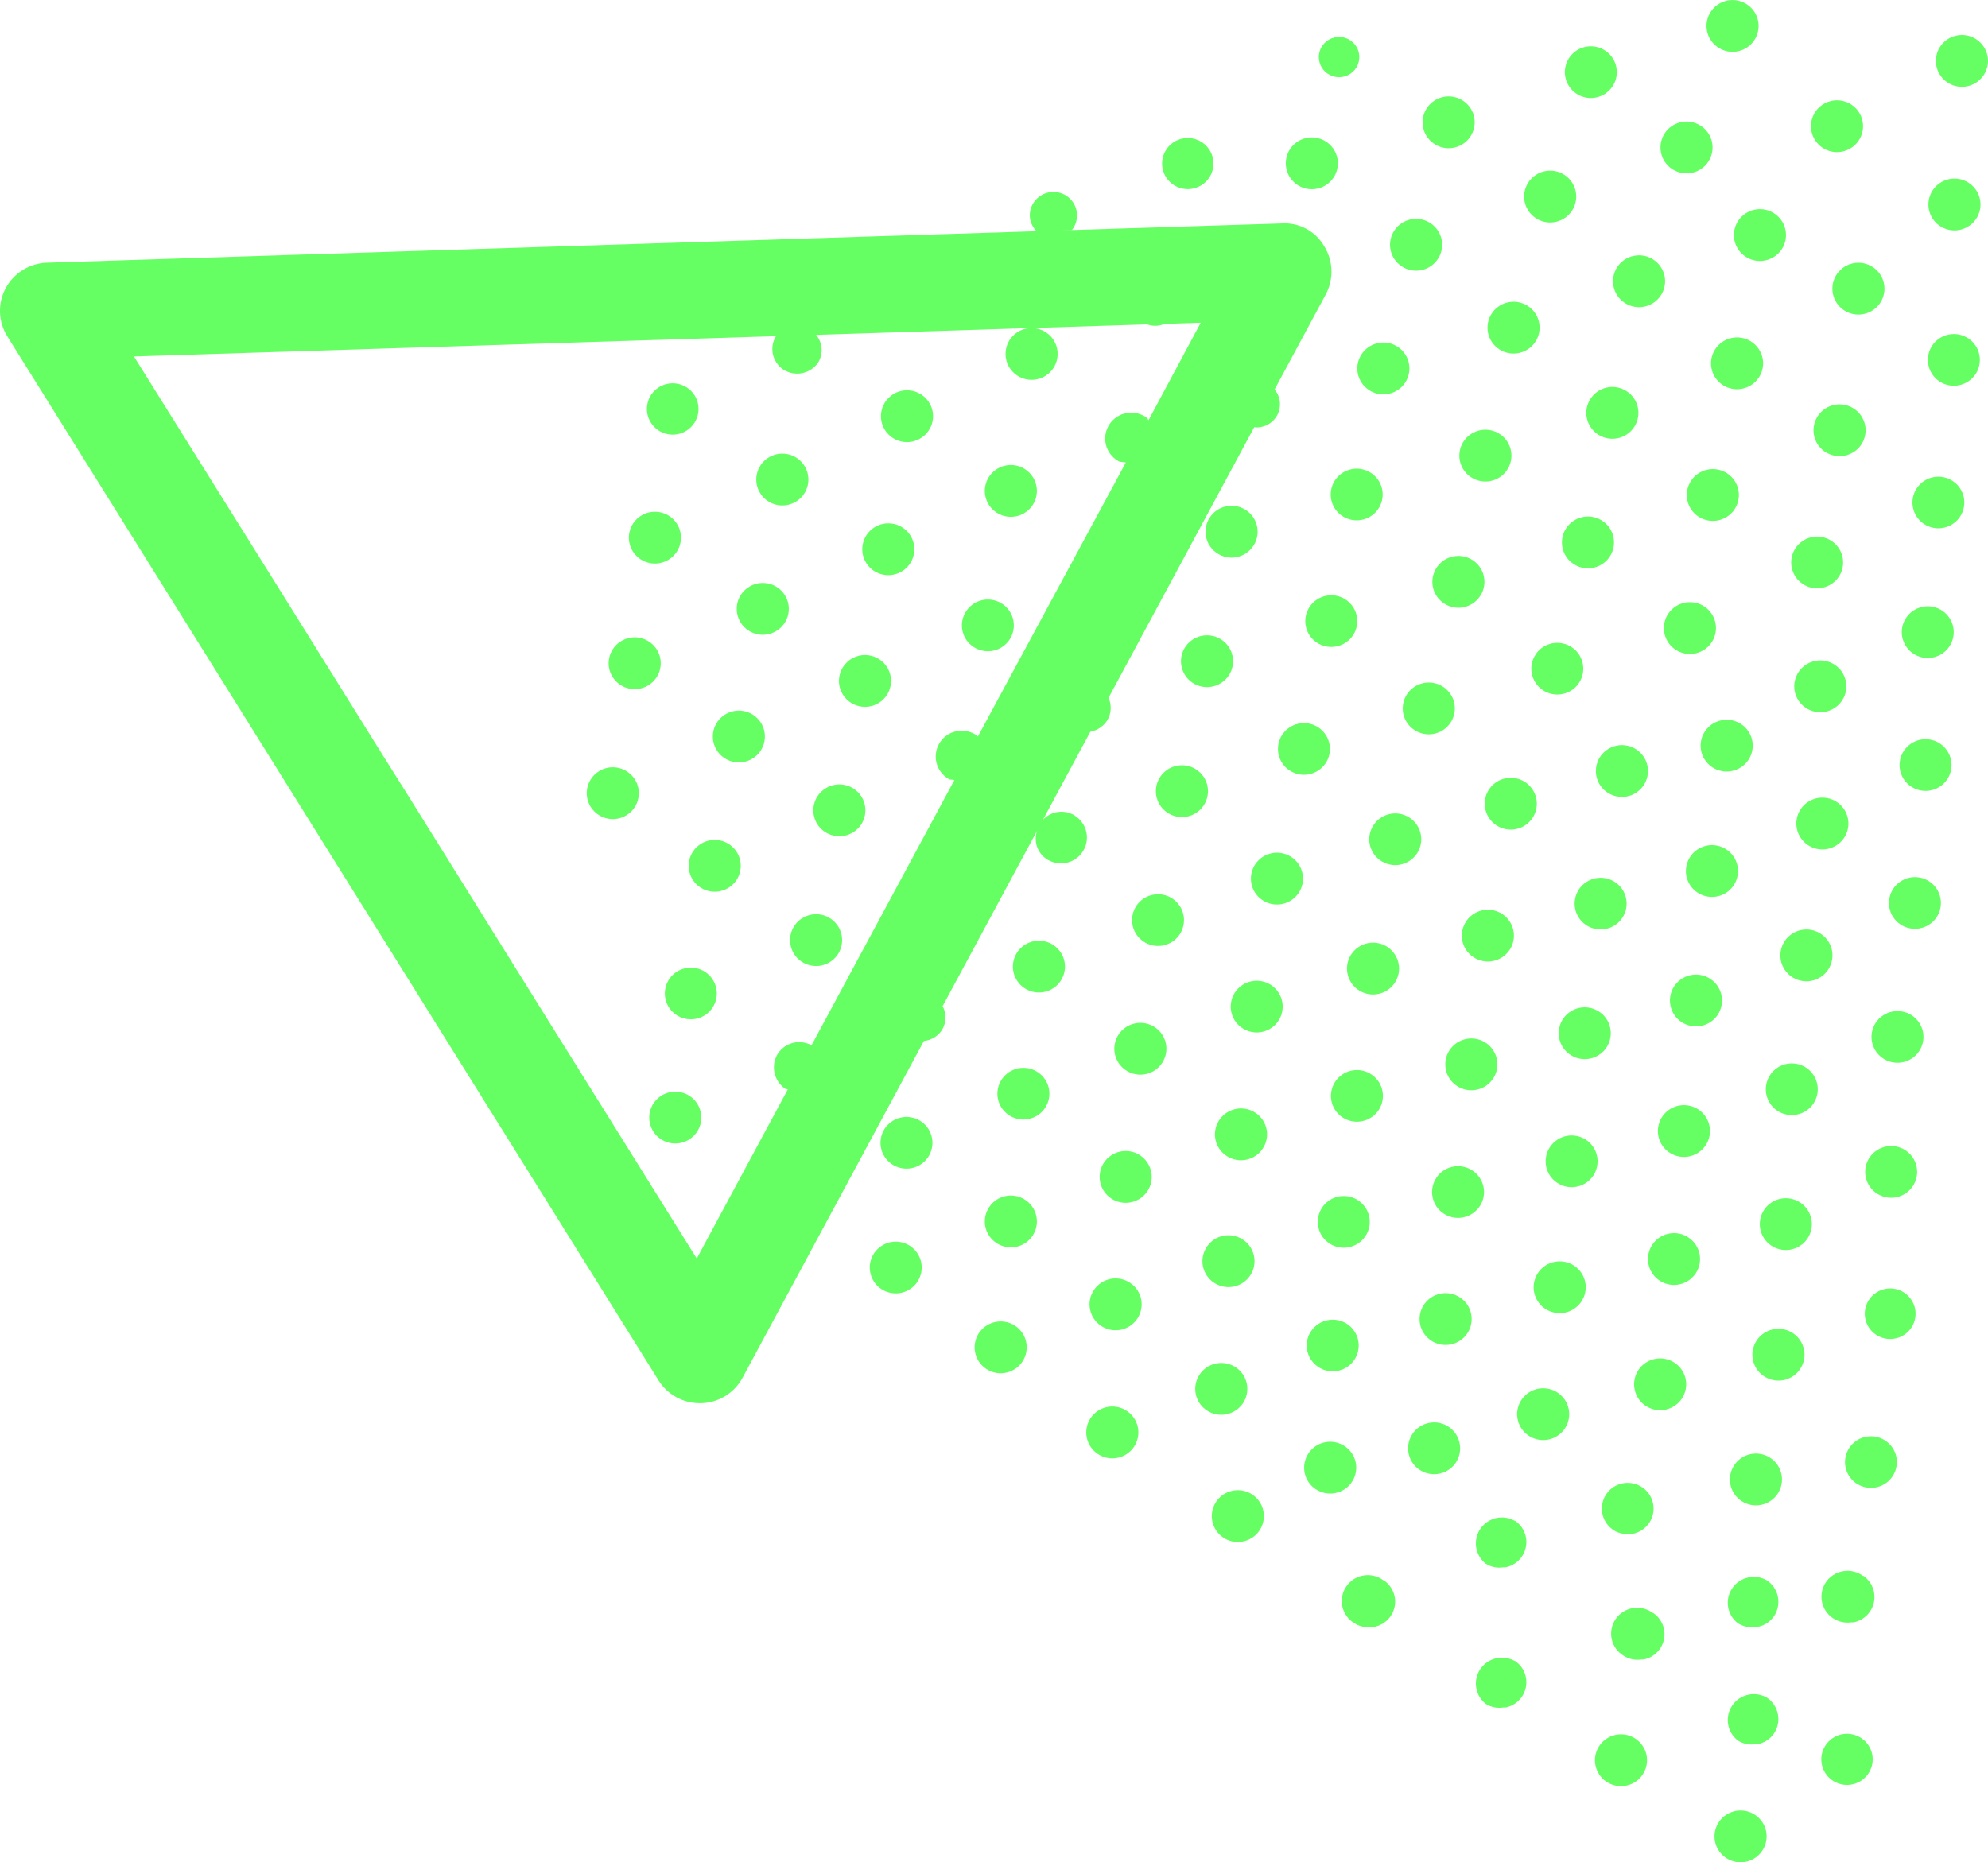 <svg width="111" height="104" viewBox="0 0 111 104" fill="none" xmlns="http://www.w3.org/2000/svg">
<g clip-path="url(#clip0_603_260)">
<path d="M38.521 61.214C38.283 61.053 38.002 60.967 37.715 60.965C37.427 60.963 37.145 61.046 36.905 61.203C36.665 61.361 36.477 61.586 36.365 61.849C36.253 62.113 36.222 62.404 36.277 62.685C36.331 62.966 36.468 63.225 36.671 63.429C36.873 63.632 37.131 63.772 37.413 63.829C37.695 63.887 37.988 63.86 38.254 63.752C38.521 63.643 38.749 63.459 38.91 63.222C39.126 62.904 39.206 62.514 39.133 62.138C39.06 61.761 38.84 61.429 38.521 61.214Z" fill="#66FF63"/>
<path d="M39.386 54.285C39.148 54.125 38.868 54.039 38.581 54.037C38.294 54.036 38.013 54.119 37.773 54.277C37.533 54.435 37.346 54.659 37.235 54.923C37.124 55.187 37.094 55.477 37.149 55.757C37.204 56.038 37.342 56.296 37.544 56.498C37.746 56.701 38.005 56.84 38.286 56.896C38.567 56.953 38.859 56.925 39.125 56.817C39.391 56.708 39.618 56.523 39.778 56.286C39.992 55.969 40.07 55.58 39.997 55.205C39.923 54.83 39.704 54.5 39.386 54.285Z" fill="#66FF63"/>
<path d="M35.033 43.099C34.794 42.938 34.514 42.851 34.226 42.849C33.938 42.847 33.656 42.93 33.416 43.088C33.176 43.245 32.988 43.47 32.876 43.734C32.764 43.998 32.734 44.289 32.788 44.57C32.843 44.851 32.98 45.11 33.182 45.313C33.384 45.517 33.643 45.656 33.925 45.714C34.206 45.771 34.499 45.744 34.766 45.636C35.032 45.528 35.26 45.344 35.421 45.106C35.637 44.789 35.717 44.399 35.645 44.023C35.572 43.646 35.352 43.314 35.033 43.099Z" fill="#66FF63"/>
<path d="M40.721 47.153C40.482 46.993 40.202 46.906 39.914 46.905C39.626 46.904 39.344 46.987 39.105 47.145C38.864 47.303 38.677 47.528 38.566 47.792C38.454 48.056 38.424 48.347 38.479 48.628C38.534 48.909 38.671 49.167 38.874 49.371C39.076 49.574 39.335 49.713 39.617 49.77C39.899 49.827 40.191 49.8 40.458 49.691C40.724 49.583 40.952 49.398 41.113 49.161C41.328 48.843 41.408 48.453 41.334 48.076C41.261 47.7 41.04 47.368 40.721 47.153Z" fill="#66FF63"/>
<path d="M46.383 51.304C46.145 51.143 45.864 51.056 45.577 51.054C45.289 51.053 45.007 51.136 44.767 51.293C44.526 51.451 44.338 51.675 44.227 51.939C44.115 52.203 44.084 52.494 44.139 52.775C44.193 53.056 44.33 53.315 44.532 53.519C44.735 53.722 44.993 53.862 45.275 53.919C45.557 53.977 45.85 53.95 46.116 53.841C46.383 53.733 46.611 53.549 46.772 53.312C46.987 52.994 47.066 52.604 46.994 52.228C46.921 51.852 46.701 51.52 46.383 51.304Z" fill="#66FF63"/>
<path d="M47.682 44.056C47.444 43.895 47.163 43.808 46.875 43.806C46.588 43.804 46.306 43.888 46.066 44.045C45.825 44.203 45.637 44.427 45.526 44.691C45.414 44.955 45.383 45.246 45.438 45.527C45.492 45.808 45.629 46.067 45.831 46.271C46.033 46.474 46.292 46.614 46.574 46.671C46.856 46.728 47.148 46.701 47.415 46.593C47.681 46.485 47.91 46.301 48.071 46.064C48.286 45.746 48.367 45.356 48.294 44.98C48.221 44.603 48.001 44.271 47.682 44.056Z" fill="#66FF63"/>
<path d="M42.072 39.934C41.833 39.773 41.553 39.686 41.265 39.684C40.977 39.682 40.695 39.766 40.455 39.923C40.215 40.081 40.027 40.305 39.915 40.569C39.803 40.833 39.773 41.124 39.827 41.405C39.882 41.686 40.019 41.945 40.221 42.149C40.423 42.352 40.681 42.492 40.963 42.549C41.245 42.606 41.538 42.579 41.804 42.471C42.071 42.363 42.299 42.179 42.46 41.942C42.675 41.624 42.755 41.234 42.682 40.858C42.609 40.482 42.39 40.15 42.072 39.934Z" fill="#66FF63"/>
<path d="M34.625 38.239C34.863 38.399 35.144 38.485 35.432 38.486C35.719 38.488 36.001 38.404 36.241 38.246C36.481 38.089 36.669 37.863 36.78 37.599C36.891 37.336 36.921 37.045 36.867 36.764C36.812 36.483 36.674 36.224 36.472 36.021C36.269 35.818 36.011 35.678 35.728 35.621C35.447 35.564 35.154 35.592 34.888 35.7C34.621 35.809 34.393 35.993 34.233 36.231C34.126 36.388 34.051 36.565 34.013 36.751C33.974 36.937 33.973 37.129 34.01 37.316C34.046 37.502 34.119 37.68 34.225 37.838C34.33 37.996 34.466 38.133 34.625 38.239Z" fill="#66FF63"/>
<path d="M43.406 32.805C43.168 32.644 42.887 32.557 42.599 32.556C42.312 32.554 42.03 32.637 41.79 32.794C41.549 32.952 41.361 33.177 41.25 33.44C41.138 33.704 41.107 33.995 41.162 34.276C41.216 34.557 41.353 34.816 41.555 35.02C41.758 35.223 42.016 35.363 42.298 35.42C42.58 35.478 42.873 35.451 43.139 35.342C43.406 35.234 43.634 35.05 43.795 34.813C44.011 34.495 44.091 34.105 44.018 33.729C43.945 33.352 43.725 33.02 43.406 32.805Z" fill="#66FF63"/>
<path d="M49.114 36.83C48.876 36.67 48.595 36.583 48.307 36.581C48.019 36.579 47.738 36.662 47.497 36.819C47.257 36.977 47.069 37.202 46.957 37.466C46.846 37.73 46.815 38.02 46.869 38.301C46.924 38.583 47.061 38.841 47.263 39.045C47.465 39.249 47.724 39.388 48.006 39.446C48.288 39.503 48.58 39.476 48.847 39.368C49.113 39.26 49.341 39.075 49.502 38.838C49.718 38.52 49.798 38.131 49.726 37.754C49.653 37.378 49.433 37.045 49.114 36.83Z" fill="#66FF63"/>
<path d="M60.017 45.548C59.739 45.373 59.408 45.301 59.082 45.344C58.756 45.387 58.455 45.542 58.232 45.783L60.879 40.865C61.066 40.83 61.244 40.758 61.403 40.654C61.562 40.55 61.699 40.416 61.805 40.259C61.927 40.069 61.998 39.851 62.014 39.626C62.03 39.401 61.989 39.176 61.896 38.97L70.03 23.858C70.287 23.887 70.546 23.838 70.775 23.718C71.004 23.599 71.192 23.413 71.314 23.187C71.436 22.96 71.487 22.702 71.461 22.446C71.435 22.19 71.332 21.948 71.167 21.751L74.024 16.443C74.247 16.025 74.356 15.557 74.341 15.084C74.326 14.611 74.186 14.151 73.936 13.748C73.698 13.335 73.348 12.997 72.926 12.772C72.504 12.548 72.027 12.446 71.549 12.479L59.807 12.849L57.886 12.911L2.621 14.67C2.145 14.685 1.683 14.824 1.279 15.073C0.875 15.322 0.544 15.673 0.319 16.09C0.095 16.507 -0.015 16.975 0.001 17.448C0.016 17.921 0.157 18.381 0.408 18.782L18.438 47.694L19.335 49.132L36.772 77.09C37.015 77.479 37.354 77.8 37.756 78.023C38.159 78.246 38.611 78.362 39.072 78.363H39.16C39.634 78.348 40.097 78.209 40.501 77.96C40.904 77.711 41.235 77.361 41.459 76.945L51.585 58.136C51.785 58.114 51.978 58.049 52.151 57.947C52.324 57.844 52.472 57.705 52.586 57.54C52.712 57.339 52.783 57.108 52.791 56.871C52.799 56.634 52.744 56.399 52.632 56.19L57.905 46.395C57.809 46.672 57.804 46.971 57.892 47.25C57.979 47.529 58.154 47.773 58.391 47.946C58.549 48.059 58.728 48.139 58.917 48.181C59.107 48.224 59.303 48.229 59.494 48.194C59.686 48.16 59.868 48.088 60.031 47.983C60.194 47.877 60.334 47.74 60.442 47.579C60.55 47.419 60.626 47.239 60.663 47.049C60.7 46.859 60.698 46.664 60.658 46.474C60.618 46.285 60.54 46.106 60.428 45.947C60.317 45.789 60.175 45.654 60.011 45.551L60.017 45.548ZM54.582 41.1C54.424 40.981 54.243 40.895 54.051 40.847C53.858 40.799 53.658 40.791 53.463 40.824C53.267 40.856 53.08 40.927 52.913 41.034C52.746 41.141 52.603 41.28 52.493 41.444C52.382 41.608 52.306 41.792 52.27 41.986C52.234 42.18 52.238 42.38 52.282 42.572C52.325 42.764 52.409 42.946 52.526 43.105C52.643 43.264 52.791 43.398 52.962 43.498C53.062 43.566 53.182 43.524 53.286 43.566L45.311 58.375C45.004 58.206 44.646 58.156 44.305 58.234C43.964 58.312 43.663 58.512 43.461 58.797C43.245 59.115 43.165 59.505 43.238 59.882C43.311 60.259 43.531 60.592 43.85 60.808C43.892 60.834 43.944 60.808 43.989 60.834L38.904 70.283L32.027 59.258L30.608 56.986L22.834 44.501L21.415 42.245L16.397 34.188L15.05 32.028L7.479 19.907L43.325 18.773C43.142 19.074 43.08 19.433 43.154 19.777C43.227 20.122 43.43 20.425 43.72 20.626C44.031 20.833 44.411 20.91 44.778 20.84C45.146 20.769 45.47 20.557 45.68 20.249C45.826 20.012 45.894 19.735 45.873 19.457C45.853 19.18 45.746 18.916 45.567 18.702L57.601 18.318C57.252 18.318 56.915 18.442 56.651 18.668C56.387 18.894 56.213 19.207 56.161 19.55C56.109 19.893 56.183 20.243 56.368 20.537C56.554 20.83 56.84 21.047 57.173 21.149C57.506 21.251 57.865 21.23 58.184 21.09C58.503 20.951 58.761 20.703 58.911 20.39C59.062 20.077 59.094 19.721 59.003 19.386C58.911 19.052 58.702 18.761 58.414 18.567C58.173 18.405 57.89 18.319 57.601 18.318L64.053 18.115C64.369 18.23 64.717 18.219 65.025 18.086L67.043 18.022L64.128 23.465C64.086 23.43 64.089 23.372 64.043 23.34C63.886 23.22 63.705 23.134 63.513 23.086C63.32 23.038 63.12 23.03 62.925 23.063C62.729 23.095 62.542 23.166 62.375 23.273C62.208 23.38 62.065 23.519 61.955 23.683C61.844 23.847 61.768 24.032 61.732 24.225C61.696 24.419 61.7 24.619 61.743 24.811C61.787 25.003 61.87 25.185 61.987 25.344C62.105 25.503 62.253 25.637 62.424 25.737C62.557 25.828 62.712 25.786 62.861 25.828L54.595 41.139C54.595 41.139 54.588 41.107 54.582 41.1Z" fill="#66FF63"/>
<path d="M58.825 52.783C58.587 52.622 58.306 52.536 58.019 52.534C57.731 52.532 57.449 52.615 57.209 52.772C56.968 52.93 56.78 53.155 56.669 53.419C56.557 53.682 56.526 53.973 56.581 54.254C56.635 54.536 56.772 54.794 56.974 54.998C57.177 55.202 57.435 55.341 57.717 55.398C57.999 55.456 58.292 55.429 58.558 55.321C58.825 55.212 59.053 55.028 59.214 54.791C59.43 54.473 59.51 54.084 59.437 53.707C59.364 53.331 59.144 52.998 58.825 52.783Z" fill="#66FF63"/>
<path d="M51.423 62.622C51.185 62.463 50.905 62.378 50.618 62.377C50.332 62.376 50.051 62.459 49.812 62.617C49.573 62.775 49.386 62.999 49.275 63.263C49.164 63.526 49.135 63.816 49.189 64.096C49.244 64.376 49.381 64.634 49.583 64.837C49.784 65.039 50.042 65.178 50.323 65.235C50.604 65.292 50.896 65.265 51.161 65.158C51.427 65.05 51.655 64.866 51.815 64.63C52.031 64.312 52.111 63.922 52.037 63.546C51.964 63.169 51.743 62.837 51.423 62.622Z" fill="#66FF63"/>
<path d="M50.824 69.587C50.586 69.428 50.306 69.342 50.019 69.341C49.732 69.34 49.452 69.424 49.213 69.582C48.974 69.739 48.787 69.964 48.676 70.227C48.565 70.49 48.535 70.78 48.59 71.06C48.645 71.341 48.781 71.598 48.983 71.801C49.185 72.004 49.443 72.142 49.724 72.2C50.005 72.257 50.296 72.23 50.562 72.122C50.828 72.014 51.055 71.831 51.216 71.595C51.431 71.277 51.511 70.886 51.438 70.51C51.364 70.134 51.144 69.802 50.824 69.587Z" fill="#66FF63"/>
<path d="M57.257 67.015C57.019 66.854 56.739 66.768 56.451 66.766C56.163 66.764 55.881 66.847 55.641 67.004C55.401 67.162 55.213 67.387 55.101 67.65C54.989 67.914 54.958 68.205 55.013 68.486C55.067 68.767 55.204 69.026 55.407 69.23C55.609 69.433 55.867 69.573 56.149 69.63C56.431 69.688 56.724 69.661 56.99 69.553C57.257 69.444 57.485 69.26 57.646 69.023C57.862 68.705 57.942 68.315 57.869 67.939C57.796 67.562 57.576 67.23 57.257 67.015Z" fill="#66FF63"/>
<path d="M63.668 64.527C63.43 64.367 63.149 64.28 62.861 64.279C62.574 64.277 62.292 64.36 62.052 64.518C61.812 64.675 61.624 64.9 61.513 65.164C61.401 65.427 61.37 65.718 61.425 65.999C61.479 66.28 61.616 66.538 61.818 66.742C62.02 66.946 62.278 67.085 62.56 67.143C62.841 67.201 63.134 67.174 63.4 67.066C63.667 66.959 63.895 66.775 64.057 66.538C64.164 66.381 64.239 66.204 64.278 66.017C64.316 65.831 64.317 65.639 64.281 65.452C64.245 65.266 64.172 65.088 64.067 64.929C63.962 64.77 63.826 64.634 63.668 64.527Z" fill="#66FF63"/>
<path d="M70.108 62.152C69.869 61.991 69.589 61.904 69.301 61.902C69.013 61.901 68.731 61.984 68.491 62.141C68.251 62.299 68.063 62.523 67.951 62.787C67.839 63.051 67.808 63.342 67.863 63.623C67.917 63.904 68.054 64.163 68.257 64.367C68.459 64.57 68.717 64.71 68.999 64.767C69.281 64.825 69.574 64.797 69.84 64.689C70.107 64.581 70.335 64.397 70.496 64.16C70.603 64.002 70.678 63.826 70.717 63.64C70.755 63.454 70.757 63.262 70.721 63.075C70.684 62.889 70.612 62.711 70.507 62.553C70.401 62.394 70.266 62.258 70.108 62.152Z" fill="#66FF63"/>
<path d="M76.233 69.042C76.393 68.805 76.479 68.527 76.48 68.241C76.481 67.956 76.397 67.677 76.238 67.439C76.08 67.201 75.854 67.015 75.589 66.905C75.325 66.795 75.034 66.765 74.752 66.819C74.47 66.874 74.211 67.01 74.007 67.211C73.804 67.412 73.664 67.668 73.607 67.947C73.549 68.227 73.576 68.517 73.685 68.781C73.793 69.046 73.977 69.272 74.215 69.432C74.534 69.647 74.927 69.726 75.305 69.653C75.683 69.58 76.017 69.36 76.233 69.042Z" fill="#66FF63"/>
<path d="M67.778 71.63C68.017 71.79 68.298 71.877 68.585 71.878C68.873 71.879 69.155 71.796 69.395 71.638C69.635 71.48 69.822 71.255 69.934 70.991C70.045 70.727 70.075 70.436 70.02 70.155C69.965 69.874 69.828 69.616 69.626 69.412C69.423 69.209 69.164 69.07 68.882 69.013C68.6 68.956 68.308 68.983 68.041 69.092C67.775 69.2 67.547 69.385 67.386 69.622C67.279 69.78 67.204 69.957 67.166 70.143C67.128 70.329 67.127 70.521 67.163 70.707C67.2 70.894 67.273 71.071 67.379 71.23C67.484 71.388 67.62 71.524 67.778 71.63Z" fill="#66FF63"/>
<path d="M63.104 71.643C62.866 71.483 62.585 71.397 62.297 71.395C62.009 71.394 61.728 71.477 61.488 71.635C61.248 71.793 61.06 72.018 60.949 72.282C60.837 72.546 60.807 72.837 60.862 73.118C60.917 73.399 61.054 73.657 61.257 73.861C61.46 74.064 61.718 74.203 62 74.26C62.282 74.317 62.575 74.29 62.841 74.181C63.107 74.073 63.335 73.888 63.496 73.651C63.603 73.493 63.678 73.317 63.716 73.13C63.755 72.944 63.755 72.752 63.719 72.566C63.683 72.379 63.61 72.202 63.504 72.043C63.399 71.885 63.263 71.749 63.104 71.643Z" fill="#66FF63"/>
<path d="M56.687 74.044C56.449 73.884 56.168 73.797 55.88 73.796C55.592 73.795 55.311 73.878 55.071 74.036C54.831 74.194 54.643 74.419 54.532 74.683C54.421 74.947 54.39 75.238 54.445 75.519C54.5 75.8 54.638 76.058 54.84 76.262C55.043 76.465 55.301 76.604 55.583 76.661C55.865 76.718 56.158 76.691 56.424 76.582C56.69 76.474 56.918 76.289 57.079 76.052C57.294 75.734 57.374 75.344 57.301 74.967C57.227 74.591 57.007 74.259 56.687 74.044Z" fill="#66FF63"/>
<path d="M62.923 78.798C62.685 78.637 62.404 78.55 62.116 78.548C61.828 78.546 61.547 78.629 61.306 78.787C61.066 78.944 60.878 79.169 60.766 79.433C60.654 79.697 60.624 79.988 60.678 80.269C60.733 80.55 60.87 80.809 61.072 81.013C61.274 81.216 61.533 81.355 61.815 81.413C62.096 81.47 62.389 81.443 62.656 81.335C62.922 81.227 63.15 81.043 63.312 80.805C63.419 80.648 63.494 80.472 63.532 80.286C63.571 80.1 63.572 79.908 63.536 79.721C63.5 79.535 63.427 79.357 63.322 79.199C63.217 79.04 63.081 78.904 62.923 78.798Z" fill="#66FF63"/>
<path d="M69.395 78.376C69.556 78.138 69.644 77.859 69.645 77.573C69.647 77.287 69.564 77.006 69.406 76.767C69.247 76.528 69.021 76.341 68.756 76.23C68.491 76.119 68.199 76.088 67.916 76.142C67.633 76.197 67.373 76.333 67.169 76.534C66.964 76.735 66.824 76.993 66.766 77.273C66.709 77.553 66.736 77.845 66.844 78.11C66.953 78.375 67.138 78.602 67.377 78.762C67.696 78.976 68.088 79.055 68.466 78.983C68.844 78.91 69.178 78.692 69.395 78.376Z" fill="#66FF63"/>
<path d="M69.929 83.468C69.691 83.307 69.41 83.221 69.122 83.22C68.835 83.218 68.553 83.302 68.313 83.46C68.073 83.618 67.885 83.843 67.774 84.107C67.663 84.371 67.633 84.662 67.687 84.942C67.742 85.224 67.88 85.482 68.082 85.685C68.285 85.889 68.543 86.028 68.825 86.085C69.107 86.142 69.4 86.114 69.666 86.006C69.933 85.897 70.16 85.713 70.321 85.475C70.536 85.157 70.615 84.767 70.542 84.391C70.468 84.015 70.248 83.683 69.929 83.468Z" fill="#66FF63"/>
<path d="M75.475 82.775C75.636 82.538 75.724 82.258 75.726 81.972C75.728 81.686 75.644 81.405 75.486 81.166C75.327 80.927 75.101 80.74 74.836 80.629C74.571 80.518 74.279 80.487 73.996 80.541C73.713 80.596 73.454 80.732 73.249 80.933C73.044 81.134 72.904 81.392 72.846 81.672C72.789 81.953 72.816 82.244 72.924 82.509C73.033 82.774 73.218 83.001 73.457 83.161C73.776 83.376 74.168 83.456 74.546 83.383C74.925 83.311 75.259 83.092 75.475 82.775Z" fill="#66FF63"/>
<path d="M91.325 97.103C91.087 96.942 90.806 96.856 90.518 96.854C90.23 96.852 89.948 96.935 89.708 97.092C89.468 97.25 89.28 97.475 89.168 97.739C89.056 98.002 89.026 98.293 89.08 98.575C89.135 98.856 89.272 99.114 89.474 99.318C89.676 99.522 89.935 99.661 90.217 99.718C90.499 99.776 90.791 99.749 91.058 99.641C91.324 99.533 91.552 99.348 91.713 99.111C91.929 98.793 92.009 98.403 91.937 98.027C91.864 97.651 91.644 97.318 91.325 97.103Z" fill="#66FF63"/>
<path d="M98.001 101.357C97.763 101.197 97.482 101.11 97.194 101.108C96.906 101.106 96.624 101.189 96.384 101.347C96.144 101.504 95.956 101.729 95.844 101.993C95.732 102.257 95.702 102.547 95.756 102.829C95.811 103.11 95.948 103.368 96.15 103.572C96.352 103.776 96.611 103.915 96.893 103.973C97.174 104.03 97.467 104.003 97.734 103.895C98 103.787 98.228 103.602 98.389 103.365C98.497 103.208 98.572 103.031 98.61 102.845C98.649 102.659 98.65 102.467 98.614 102.281C98.578 102.094 98.505 101.917 98.4 101.758C98.295 101.6 98.159 101.464 98.001 101.357Z" fill="#66FF63"/>
<path d="M103.935 97.071C103.7 96.912 103.423 96.826 103.139 96.824C102.855 96.821 102.577 96.903 102.34 97.058C102.102 97.214 101.917 97.435 101.806 97.696C101.695 97.956 101.665 98.243 101.719 98.521C101.772 98.798 101.907 99.054 102.107 99.255C102.307 99.456 102.562 99.593 102.84 99.65C103.119 99.707 103.407 99.68 103.67 99.573C103.933 99.466 104.159 99.284 104.317 99.05C104.53 98.737 104.609 98.353 104.537 97.982C104.465 97.611 104.249 97.284 103.935 97.071Z" fill="#66FF63"/>
<path d="M98.859 81.424C98.621 81.264 98.34 81.177 98.052 81.175C97.765 81.173 97.483 81.256 97.243 81.413C97.002 81.571 96.814 81.796 96.703 82.06C96.591 82.323 96.56 82.614 96.615 82.895C96.669 83.177 96.806 83.435 97.008 83.639C97.211 83.843 97.469 83.982 97.751 84.04C98.033 84.097 98.326 84.07 98.592 83.962C98.859 83.854 99.087 83.669 99.248 83.432C99.464 83.114 99.544 82.725 99.471 82.348C99.398 81.972 99.178 81.639 98.859 81.424Z" fill="#66FF63"/>
<path d="M105.276 80.457C105.039 80.298 104.759 80.211 104.473 80.21C104.186 80.208 103.906 80.291 103.667 80.448C103.428 80.605 103.241 80.829 103.13 81.092C103.019 81.355 102.988 81.644 103.043 81.924C103.097 82.204 103.234 82.461 103.435 82.664C103.637 82.866 103.894 83.005 104.175 83.062C104.456 83.119 104.747 83.091 105.013 82.984C105.278 82.876 105.505 82.692 105.665 82.456C105.879 82.139 105.959 81.751 105.886 81.376C105.813 81.002 105.594 80.671 105.276 80.457Z" fill="#66FF63"/>
<path d="M106.336 72.197C106.103 72.041 105.829 71.956 105.549 71.954C105.268 71.952 104.993 72.033 104.759 72.187C104.524 72.341 104.341 72.56 104.232 72.817C104.123 73.075 104.093 73.358 104.146 73.632C104.199 73.907 104.333 74.159 104.53 74.358C104.727 74.556 104.979 74.692 105.254 74.749C105.529 74.805 105.815 74.778 106.075 74.673C106.335 74.568 106.557 74.388 106.714 74.157C106.924 73.847 107.002 73.466 106.931 73.099C106.86 72.732 106.646 72.408 106.336 72.197Z" fill="#66FF63"/>
<path d="M100.116 74.457C99.878 74.296 99.597 74.209 99.309 74.207C99.022 74.205 98.74 74.288 98.499 74.446C98.259 74.603 98.071 74.828 97.959 75.092C97.848 75.356 97.817 75.647 97.871 75.928C97.926 76.209 98.063 76.468 98.265 76.671C98.468 76.875 98.726 77.014 99.008 77.072C99.29 77.129 99.582 77.102 99.849 76.994C100.115 76.886 100.344 76.702 100.505 76.464C100.612 76.307 100.687 76.13 100.726 75.945C100.764 75.758 100.765 75.567 100.729 75.38C100.693 75.194 100.62 75.016 100.515 74.858C100.41 74.699 100.274 74.563 100.116 74.457Z" fill="#66FF63"/>
<path d="M90.091 85.456C90.38 85.635 90.725 85.705 91.062 85.653H91.189C91.514 85.582 91.806 85.402 92.013 85.143C92.221 84.884 92.332 84.561 92.328 84.23C92.323 83.898 92.204 83.578 91.99 83.324C91.776 83.07 91.48 82.897 91.153 82.836C90.826 82.774 90.487 82.826 90.194 82.984C89.901 83.143 89.672 83.397 89.546 83.704C89.42 84.01 89.404 84.351 89.502 84.668C89.599 84.985 89.804 85.259 90.081 85.443L90.091 85.456Z" fill="#66FF63"/>
<path d="M93.511 76.11C93.273 75.949 92.992 75.862 92.704 75.86C92.417 75.859 92.135 75.942 91.895 76.099C91.654 76.257 91.466 76.481 91.355 76.745C91.243 77.009 91.212 77.3 91.267 77.581C91.321 77.862 91.458 78.121 91.66 78.325C91.863 78.528 92.121 78.668 92.403 78.725C92.685 78.782 92.978 78.755 93.244 78.647C93.51 78.539 93.739 78.355 93.9 78.118C94.116 77.8 94.196 77.41 94.123 77.034C94.05 76.657 93.83 76.325 93.511 76.11Z" fill="#66FF63"/>
<path d="M87.901 70.689C87.663 70.528 87.382 70.442 87.094 70.44C86.806 70.438 86.525 70.521 86.284 70.678C86.044 70.836 85.856 71.061 85.744 71.325C85.632 71.588 85.602 71.879 85.656 72.16C85.711 72.442 85.848 72.7 86.05 72.904C86.252 73.108 86.511 73.247 86.793 73.304C87.075 73.362 87.367 73.335 87.634 73.227C87.9 73.118 88.128 72.934 88.29 72.697C88.397 72.54 88.472 72.363 88.51 72.177C88.549 71.991 88.55 71.799 88.514 71.613C88.478 71.426 88.405 71.249 88.3 71.09C88.195 70.932 88.059 70.795 87.901 70.689Z" fill="#66FF63"/>
<path d="M86.981 77.779C86.743 77.618 86.462 77.531 86.174 77.529C85.886 77.527 85.604 77.61 85.363 77.767C85.123 77.925 84.935 78.15 84.823 78.413C84.711 78.677 84.68 78.969 84.735 79.25C84.789 79.531 84.927 79.79 85.129 79.994C85.332 80.197 85.591 80.337 85.873 80.394C86.155 80.451 86.448 80.424 86.714 80.315C86.981 80.206 87.209 80.022 87.37 79.784C87.584 79.466 87.664 79.077 87.591 78.702C87.518 78.326 87.299 77.994 86.981 77.779Z" fill="#66FF63"/>
<path d="M80.891 79.684C80.653 79.523 80.372 79.436 80.084 79.434C79.797 79.433 79.515 79.516 79.275 79.673C79.034 79.831 78.846 80.055 78.734 80.319C78.623 80.583 78.592 80.874 78.647 81.155C78.701 81.436 78.838 81.695 79.04 81.899C79.243 82.102 79.501 82.242 79.783 82.299C80.065 82.356 80.358 82.329 80.624 82.221C80.89 82.113 81.119 81.929 81.28 81.692C81.495 81.374 81.574 80.984 81.501 80.608C81.429 80.232 81.209 79.9 80.891 79.684Z" fill="#66FF63"/>
<path d="M73.207 74.334C73.047 74.571 72.962 74.85 72.961 75.135C72.96 75.42 73.044 75.7 73.202 75.937C73.361 76.175 73.586 76.361 73.851 76.471C74.115 76.582 74.407 76.611 74.688 76.557C74.97 76.502 75.229 76.366 75.433 76.166C75.637 75.965 75.776 75.708 75.834 75.429C75.891 75.149 75.864 74.859 75.756 74.595C75.647 74.331 75.463 74.104 75.225 73.944C74.906 73.73 74.514 73.65 74.135 73.724C73.757 73.797 73.423 74.016 73.207 74.334Z" fill="#66FF63"/>
<path d="M81.532 72.465C81.294 72.304 81.013 72.217 80.726 72.215C80.438 72.213 80.156 72.297 79.916 72.454C79.675 72.612 79.488 72.837 79.376 73.1C79.264 73.364 79.233 73.655 79.288 73.936C79.342 74.217 79.479 74.476 79.682 74.68C79.884 74.883 80.142 75.023 80.424 75.08C80.706 75.138 80.999 75.11 81.265 75.002C81.532 74.894 81.76 74.71 81.921 74.473C82.137 74.155 82.217 73.765 82.144 73.389C82.071 73.012 81.851 72.68 81.532 72.465Z" fill="#66FF63"/>
<path d="M80.6 67.769C80.838 67.928 81.118 68.014 81.404 68.015C81.691 68.016 81.972 67.932 82.211 67.774C82.45 67.617 82.637 67.392 82.748 67.129C82.859 66.866 82.888 66.576 82.834 66.296C82.779 66.016 82.642 65.758 82.44 65.555C82.239 65.352 81.981 65.214 81.7 65.156C81.419 65.099 81.127 65.126 80.862 65.234C80.596 65.341 80.368 65.525 80.208 65.761C79.992 66.079 79.912 66.469 79.986 66.846C80.059 67.222 80.28 67.555 80.6 67.769Z" fill="#66FF63"/>
<path d="M88.562 63.657C88.324 63.498 88.043 63.412 87.757 63.411C87.47 63.41 87.189 63.494 86.95 63.652C86.711 63.809 86.524 64.034 86.413 64.297C86.303 64.56 86.273 64.85 86.327 65.13C86.382 65.41 86.519 65.668 86.721 65.871C86.923 66.074 87.18 66.212 87.461 66.27C87.742 66.327 88.034 66.3 88.3 66.192C88.565 66.085 88.793 65.901 88.954 65.665C89.169 65.347 89.249 64.957 89.175 64.58C89.102 64.204 88.881 63.871 88.562 63.657Z" fill="#66FF63"/>
<path d="M94.836 61.965C94.598 61.805 94.317 61.718 94.029 61.717C93.741 61.716 93.46 61.799 93.22 61.957C92.98 62.115 92.792 62.34 92.681 62.604C92.57 62.868 92.539 63.159 92.594 63.44C92.649 63.721 92.786 63.979 92.989 64.183C93.192 64.386 93.45 64.525 93.732 64.582C94.014 64.639 94.307 64.612 94.573 64.503C94.839 64.395 95.067 64.21 95.228 63.973C95.335 63.815 95.41 63.639 95.448 63.452C95.487 63.266 95.487 63.074 95.451 62.888C95.415 62.701 95.341 62.524 95.236 62.365C95.13 62.207 94.995 62.071 94.836 61.965Z" fill="#66FF63"/>
<path d="M94.285 69.113C94.047 68.952 93.766 68.866 93.479 68.864C93.191 68.862 92.909 68.945 92.669 69.102C92.428 69.26 92.24 69.485 92.129 69.749C92.017 70.012 91.986 70.303 92.041 70.584C92.095 70.865 92.232 71.124 92.434 71.328C92.637 71.531 92.895 71.671 93.177 71.728C93.459 71.786 93.752 71.759 94.018 71.651C94.285 71.542 94.513 71.358 94.674 71.121C94.89 70.803 94.97 70.413 94.897 70.037C94.824 69.661 94.604 69.328 94.285 69.113Z" fill="#66FF63"/>
<path d="M100.527 67.163C100.289 67.003 100.009 66.916 99.721 66.915C99.433 66.913 99.152 66.996 98.912 67.154C98.672 67.311 98.484 67.536 98.372 67.8C98.261 68.064 98.23 68.354 98.284 68.635C98.339 68.916 98.475 69.175 98.677 69.378C98.879 69.582 99.138 69.722 99.419 69.779C99.701 69.837 99.993 69.81 100.26 69.703C100.526 69.595 100.755 69.411 100.916 69.174C101.132 68.856 101.212 68.466 101.14 68.089C101.067 67.712 100.847 67.379 100.527 67.163Z" fill="#66FF63"/>
<path d="M106.403 64.247C106.165 64.088 105.885 64.002 105.598 64.001C105.312 64 105.031 64.084 104.792 64.242C104.553 64.399 104.366 64.624 104.255 64.887C104.144 65.15 104.115 65.44 104.169 65.72C104.224 66 104.361 66.258 104.563 66.461C104.764 66.664 105.022 66.802 105.303 66.859C105.584 66.917 105.876 66.89 106.141 66.782C106.407 66.674 106.635 66.491 106.795 66.254C107.011 65.936 107.091 65.546 107.017 65.17C106.944 64.793 106.723 64.461 106.403 64.247Z" fill="#66FF63"/>
<path d="M100.855 59.632C100.617 59.472 100.336 59.387 100.05 59.386C99.763 59.385 99.482 59.469 99.243 59.626C99.004 59.784 98.817 60.009 98.707 60.272C98.596 60.535 98.566 60.825 98.62 61.105C98.675 61.385 98.812 61.643 99.014 61.846C99.216 62.048 99.473 62.187 99.754 62.244C100.035 62.301 100.327 62.275 100.593 62.167C100.858 62.059 101.086 61.876 101.247 61.639C101.462 61.321 101.542 60.931 101.468 60.555C101.395 60.178 101.174 59.846 100.855 59.632Z" fill="#66FF63"/>
<path d="M106.76 56.712C106.522 56.552 106.242 56.465 105.955 56.464C105.668 56.462 105.387 56.545 105.147 56.702C104.908 56.86 104.72 57.084 104.609 57.347C104.498 57.61 104.467 57.901 104.522 58.181C104.576 58.461 104.713 58.719 104.914 58.922C105.116 59.126 105.374 59.265 105.655 59.322C105.936 59.379 106.228 59.352 106.494 59.245C106.76 59.137 106.988 58.953 107.149 58.716C107.364 58.399 107.444 58.01 107.371 57.634C107.298 57.258 107.078 56.926 106.76 56.712Z" fill="#66FF63"/>
<path d="M107.735 49.232C107.497 49.072 107.217 48.985 106.93 48.983C106.643 48.982 106.362 49.065 106.122 49.222C105.883 49.379 105.695 49.604 105.584 49.867C105.473 50.13 105.442 50.42 105.496 50.701C105.551 50.981 105.688 51.239 105.889 51.442C106.091 51.645 106.349 51.785 106.63 51.842C106.911 51.899 107.203 51.872 107.469 51.764C107.735 51.657 107.963 51.473 108.123 51.236C108.338 50.919 108.418 50.53 108.345 50.154C108.272 49.778 108.053 49.447 107.735 49.232Z" fill="#66FF63"/>
<path d="M100.045 54.553C100.283 54.713 100.564 54.8 100.851 54.802C101.139 54.804 101.421 54.721 101.661 54.563C101.902 54.406 102.09 54.181 102.201 53.917C102.313 53.653 102.344 53.362 102.289 53.081C102.235 52.8 102.098 52.541 101.896 52.338C101.693 52.134 101.435 51.995 101.153 51.937C100.871 51.88 100.578 51.907 100.312 52.015C100.045 52.123 99.817 52.307 99.656 52.545C99.549 52.702 99.474 52.879 99.435 53.065C99.397 53.251 99.396 53.442 99.432 53.629C99.468 53.815 99.541 53.993 99.646 54.151C99.751 54.31 99.887 54.446 100.045 54.553Z" fill="#66FF63"/>
<path d="M100.936 47.188C101.174 47.349 101.454 47.436 101.742 47.438C102.03 47.44 102.312 47.357 102.552 47.199C102.792 47.042 102.98 46.817 103.092 46.553C103.204 46.289 103.235 45.998 103.18 45.717C103.126 45.436 102.989 45.177 102.786 44.974C102.584 44.77 102.326 44.631 102.044 44.573C101.762 44.516 101.469 44.543 101.203 44.651C100.936 44.759 100.708 44.943 100.547 45.181C100.331 45.498 100.251 45.888 100.324 46.264C100.397 46.641 100.617 46.973 100.936 47.188Z" fill="#66FF63"/>
<path d="M108.331 41.532C108.093 41.371 107.813 41.284 107.526 41.282C107.239 41.279 106.957 41.362 106.717 41.519C106.477 41.675 106.289 41.9 106.177 42.163C106.065 42.426 106.034 42.717 106.088 42.997C106.142 43.278 106.279 43.536 106.481 43.74C106.683 43.943 106.941 44.082 107.222 44.14C107.503 44.197 107.796 44.17 108.062 44.062C108.328 43.955 108.555 43.77 108.716 43.534C108.931 43.217 109.011 42.829 108.939 42.454C108.867 42.079 108.648 41.747 108.331 41.532Z" fill="#66FF63"/>
<path d="M97.615 42.451C97.776 42.214 97.862 41.934 97.864 41.648C97.865 41.362 97.781 41.082 97.622 40.844C97.463 40.605 97.237 40.419 96.972 40.308C96.707 40.197 96.415 40.167 96.132 40.222C95.85 40.276 95.59 40.413 95.386 40.614C95.182 40.815 95.042 41.072 94.984 41.352C94.927 41.633 94.954 41.924 95.062 42.189C95.171 42.453 95.356 42.68 95.594 42.841C95.914 43.055 96.307 43.135 96.686 43.062C97.065 42.989 97.399 42.769 97.615 42.451Z" fill="#66FF63"/>
<path d="M91.765 43.869C91.926 43.632 92.013 43.353 92.015 43.067C92.017 42.781 91.933 42.5 91.775 42.261C91.616 42.023 91.39 41.836 91.125 41.725C90.86 41.614 90.568 41.583 90.286 41.637C90.004 41.691 89.743 41.827 89.539 42.028C89.334 42.229 89.194 42.486 89.136 42.766C89.078 43.047 89.105 43.338 89.213 43.603C89.321 43.868 89.506 44.095 89.744 44.256C89.902 44.362 90.08 44.437 90.267 44.475C90.454 44.514 90.647 44.515 90.835 44.479C91.023 44.443 91.202 44.371 91.361 44.266C91.521 44.161 91.658 44.026 91.765 43.869Z" fill="#66FF63"/>
<path d="M85.559 45.693C85.72 45.456 85.807 45.176 85.808 44.89C85.809 44.604 85.725 44.324 85.567 44.085C85.408 43.846 85.182 43.659 84.916 43.549C84.651 43.438 84.359 43.408 84.076 43.462C83.794 43.517 83.534 43.654 83.33 43.855C83.125 44.057 82.986 44.314 82.928 44.595C82.871 44.875 82.899 45.166 83.008 45.431C83.117 45.696 83.302 45.923 83.541 46.083C83.699 46.19 83.877 46.264 84.064 46.302C84.251 46.34 84.444 46.341 84.631 46.305C84.819 46.269 84.997 46.196 85.156 46.091C85.316 45.986 85.452 45.851 85.559 45.693Z" fill="#66FF63"/>
<path d="M84.279 53.063C84.441 52.827 84.528 52.547 84.53 52.261C84.532 51.975 84.448 51.694 84.29 51.455C84.132 51.216 83.906 51.029 83.641 50.918C83.375 50.807 83.083 50.776 82.8 50.83C82.518 50.885 82.258 51.021 82.053 51.222C81.849 51.423 81.708 51.681 81.651 51.961C81.593 52.242 81.62 52.533 81.729 52.798C81.838 53.063 82.023 53.29 82.261 53.45C82.58 53.665 82.972 53.745 83.351 53.672C83.729 53.6 84.063 53.381 84.279 53.063Z" fill="#66FF63"/>
<path d="M88.166 49.657C88.006 49.894 87.921 50.172 87.92 50.458C87.919 50.743 88.003 51.022 88.161 51.26C88.32 51.498 88.545 51.684 88.81 51.794C89.074 51.904 89.366 51.934 89.647 51.88C89.929 51.825 90.188 51.689 90.392 51.489C90.596 51.288 90.735 51.031 90.793 50.752C90.85 50.472 90.823 50.182 90.715 49.918C90.606 49.654 90.422 49.427 90.184 49.267C89.865 49.053 89.473 48.973 89.094 49.047C88.716 49.12 88.382 49.339 88.166 49.657Z" fill="#66FF63"/>
<path d="M94.771 49.841C95.009 50.001 95.29 50.088 95.578 50.09C95.866 50.092 96.147 50.009 96.388 49.852C96.628 49.694 96.816 49.469 96.928 49.205C97.04 48.941 97.07 48.651 97.016 48.369C96.961 48.088 96.824 47.83 96.622 47.626C96.42 47.422 96.161 47.283 95.879 47.225C95.597 47.168 95.305 47.195 95.038 47.303C94.772 47.411 94.544 47.596 94.383 47.833C94.275 47.99 94.2 48.167 94.162 48.353C94.123 48.539 94.122 48.73 94.158 48.917C94.194 49.104 94.267 49.281 94.372 49.44C94.477 49.598 94.613 49.734 94.771 49.841Z" fill="#66FF63"/>
<path d="M95.51 54.675C95.271 54.515 94.99 54.428 94.703 54.427C94.415 54.426 94.133 54.509 93.893 54.667C93.653 54.825 93.466 55.05 93.355 55.314C93.243 55.578 93.213 55.869 93.268 56.15C93.323 56.431 93.46 56.689 93.663 56.893C93.865 57.096 94.124 57.235 94.406 57.292C94.688 57.349 94.98 57.322 95.247 57.213C95.513 57.105 95.741 56.92 95.902 56.683C96.117 56.365 96.197 55.975 96.123 55.598C96.05 55.222 95.829 54.89 95.51 54.675Z" fill="#66FF63"/>
<path d="M87.668 58.9C87.906 59.061 88.186 59.148 88.474 59.149C88.762 59.151 89.044 59.068 89.284 58.911C89.524 58.753 89.712 58.528 89.824 58.264C89.936 58.001 89.966 57.71 89.912 57.429C89.858 57.148 89.721 56.889 89.518 56.685C89.316 56.482 89.058 56.342 88.776 56.285C88.494 56.227 88.201 56.254 87.935 56.362C87.668 56.471 87.44 56.655 87.279 56.892C87.063 57.21 86.983 57.6 87.056 57.976C87.129 58.352 87.349 58.685 87.668 58.9Z" fill="#66FF63"/>
<path d="M83.356 60.254C83.518 60.017 83.605 59.737 83.607 59.451C83.609 59.165 83.525 58.884 83.367 58.645C83.209 58.406 82.983 58.219 82.717 58.108C82.452 57.997 82.16 57.966 81.877 58.02C81.595 58.075 81.335 58.211 81.13 58.412C80.925 58.614 80.785 58.871 80.728 59.151C80.67 59.432 80.697 59.723 80.806 59.988C80.914 60.253 81.1 60.48 81.338 60.64C81.657 60.855 82.049 60.935 82.427 60.862C82.806 60.79 83.14 60.571 83.356 60.254Z" fill="#66FF63"/>
<path d="M76.968 62.007C77.128 61.77 77.214 61.491 77.215 61.206C77.216 60.921 77.132 60.641 76.974 60.404C76.815 60.166 76.589 59.98 76.325 59.87C76.06 59.759 75.769 59.73 75.487 59.784C75.206 59.838 74.947 59.975 74.743 60.175C74.539 60.376 74.4 60.633 74.342 60.912C74.285 61.192 74.312 61.482 74.42 61.746C74.528 62.01 74.713 62.237 74.95 62.397C75.27 62.611 75.662 62.69 76.04 62.617C76.419 62.544 76.752 62.325 76.968 62.007Z" fill="#66FF63"/>
<path d="M77.48 52.893C77.242 52.732 76.961 52.645 76.673 52.643C76.386 52.641 76.104 52.724 75.864 52.882C75.623 53.039 75.435 53.264 75.323 53.528C75.212 53.792 75.181 54.083 75.236 54.364C75.29 54.645 75.427 54.904 75.629 55.108C75.832 55.311 76.09 55.45 76.372 55.508C76.654 55.565 76.947 55.538 77.213 55.43C77.479 55.322 77.708 55.138 77.869 54.901C78.084 54.583 78.163 54.193 78.091 53.817C78.018 53.441 77.798 53.108 77.48 52.893Z" fill="#66FF63"/>
<path d="M70.979 55.017C70.741 54.857 70.461 54.772 70.174 54.771C69.887 54.77 69.606 54.854 69.367 55.011C69.128 55.169 68.942 55.394 68.831 55.657C68.72 55.92 68.69 56.21 68.745 56.49C68.799 56.77 68.936 57.028 69.138 57.231C69.34 57.433 69.597 57.572 69.879 57.629C70.159 57.687 70.451 57.66 70.717 57.552C70.982 57.444 71.21 57.261 71.371 57.024C71.586 56.706 71.666 56.316 71.593 55.94C71.519 55.563 71.298 55.231 70.979 55.017Z" fill="#66FF63"/>
<path d="M64.487 57.369C64.249 57.209 63.968 57.123 63.68 57.121C63.393 57.12 63.111 57.203 62.871 57.361C62.631 57.519 62.443 57.744 62.332 58.008C62.221 58.272 62.191 58.563 62.245 58.844C62.3 59.125 62.438 59.384 62.64 59.587C62.843 59.79 63.101 59.929 63.383 59.986C63.665 60.043 63.958 60.016 64.224 59.907C64.49 59.799 64.719 59.614 64.879 59.377C65.095 59.059 65.174 58.669 65.101 58.292C65.027 57.916 64.807 57.584 64.487 57.369Z" fill="#66FF63"/>
<path d="M57.95 59.88C57.712 59.721 57.432 59.635 57.146 59.634C56.859 59.633 56.578 59.717 56.339 59.875C56.1 60.032 55.913 60.257 55.802 60.52C55.692 60.783 55.662 61.073 55.716 61.353C55.771 61.633 55.908 61.891 56.11 62.094C56.312 62.297 56.569 62.435 56.85 62.492C57.131 62.55 57.423 62.523 57.688 62.415C57.954 62.307 58.182 62.124 58.343 61.888C58.45 61.73 58.525 61.554 58.564 61.367C58.602 61.181 58.603 60.989 58.567 60.802C58.53 60.616 58.457 60.438 58.351 60.28C58.246 60.121 58.109 59.986 57.95 59.88Z" fill="#66FF63"/>
<path d="M65.469 50.186C65.231 50.026 64.951 49.941 64.664 49.94C64.377 49.939 64.096 50.023 63.857 50.18C63.618 50.338 63.432 50.563 63.321 50.826C63.21 51.089 63.18 51.379 63.235 51.659C63.289 51.939 63.426 52.197 63.628 52.4C63.83 52.602 64.088 52.741 64.368 52.798C64.649 52.855 64.941 52.829 65.207 52.721C65.472 52.613 65.7 52.43 65.861 52.193C66.076 51.875 66.156 51.485 66.082 51.109C66.009 50.732 65.788 50.4 65.469 50.186Z" fill="#66FF63"/>
<path d="M72.113 47.868C71.874 47.708 71.593 47.622 71.306 47.62C71.018 47.619 70.736 47.703 70.496 47.86C70.256 48.018 70.069 48.243 69.957 48.508C69.846 48.771 69.816 49.062 69.871 49.343C69.925 49.624 70.063 49.883 70.266 50.086C70.468 50.289 70.727 50.428 71.009 50.486C71.291 50.542 71.583 50.515 71.85 50.407C72.116 50.298 72.344 50.114 72.504 49.876C72.612 49.719 72.686 49.542 72.725 49.356C72.763 49.17 72.764 48.978 72.728 48.791C72.691 48.605 72.618 48.427 72.513 48.269C72.407 48.111 72.271 47.974 72.113 47.868Z" fill="#66FF63"/>
<path d="M77.095 48.068C77.333 48.227 77.613 48.313 77.9 48.314C78.186 48.315 78.467 48.231 78.706 48.073C78.945 47.916 79.132 47.691 79.243 47.428C79.353 47.165 79.383 46.875 79.329 46.595C79.274 46.315 79.137 46.057 78.935 45.854C78.734 45.651 78.476 45.513 78.195 45.455C77.914 45.398 77.622 45.425 77.357 45.533C77.091 45.641 76.864 45.824 76.703 46.06C76.595 46.218 76.52 46.394 76.481 46.581C76.443 46.767 76.442 46.959 76.478 47.145C76.515 47.332 76.588 47.51 76.694 47.668C76.799 47.827 76.936 47.962 77.095 48.068Z" fill="#66FF63"/>
<path d="M80.982 40.372C81.143 40.135 81.229 39.855 81.231 39.569C81.232 39.283 81.148 39.003 80.99 38.764C80.831 38.525 80.605 38.339 80.339 38.228C80.074 38.117 79.782 38.087 79.499 38.142C79.217 38.196 78.957 38.333 78.752 38.534C78.548 38.736 78.409 38.993 78.351 39.274C78.294 39.554 78.321 39.845 78.43 40.11C78.54 40.375 78.725 40.602 78.964 40.762C79.283 40.976 79.675 41.056 80.054 40.983C80.432 40.91 80.766 40.69 80.982 40.372Z" fill="#66FF63"/>
<path d="M82.634 33.304C82.795 33.068 82.882 32.788 82.884 32.502C82.886 32.216 82.803 31.935 82.644 31.696C82.486 31.457 82.26 31.27 81.995 31.159C81.73 31.048 81.438 31.017 81.155 31.071C80.872 31.125 80.612 31.262 80.408 31.463C80.203 31.664 80.063 31.922 80.005 32.202C79.947 32.482 79.975 32.774 80.083 33.039C80.192 33.304 80.377 33.531 80.616 33.691C80.774 33.798 80.951 33.873 81.138 33.911C81.325 33.949 81.518 33.95 81.705 33.914C81.893 33.879 82.071 33.806 82.231 33.702C82.39 33.597 82.527 33.462 82.634 33.304Z" fill="#66FF63"/>
<path d="M81.733 24.632C81.572 24.869 81.484 25.148 81.483 25.434C81.481 25.721 81.564 26.001 81.722 26.24C81.881 26.479 82.107 26.666 82.372 26.777C82.637 26.889 82.93 26.919 83.212 26.865C83.495 26.811 83.755 26.675 83.959 26.473C84.164 26.272 84.304 26.015 84.362 25.734C84.42 25.454 84.392 25.163 84.284 24.898C84.175 24.633 83.99 24.405 83.751 24.245C83.432 24.03 83.04 23.951 82.662 24.023C82.284 24.096 81.95 24.315 81.733 24.632Z" fill="#66FF63"/>
<path d="M87.46 29.479C87.299 29.716 87.211 29.995 87.21 30.282C87.208 30.568 87.291 30.848 87.449 31.087C87.608 31.326 87.834 31.513 88.099 31.625C88.364 31.736 88.656 31.766 88.939 31.712C89.222 31.658 89.482 31.522 89.686 31.32C89.891 31.119 90.031 30.862 90.089 30.581C90.147 30.301 90.119 30.01 90.011 29.745C89.902 29.48 89.717 29.253 89.478 29.092C89.159 28.878 88.767 28.798 88.389 28.87C88.01 28.943 87.677 29.162 87.46 29.479Z" fill="#66FF63"/>
<path d="M86.142 38.541C86.38 38.701 86.66 38.786 86.947 38.787C87.234 38.788 87.514 38.704 87.753 38.547C87.992 38.389 88.179 38.164 88.29 37.901C88.401 37.638 88.431 37.348 88.376 37.068C88.321 36.788 88.184 36.53 87.983 36.327C87.781 36.125 87.523 35.986 87.242 35.929C86.961 35.872 86.67 35.899 86.404 36.006C86.138 36.114 85.911 36.297 85.75 36.534C85.534 36.852 85.455 37.242 85.528 37.618C85.602 37.995 85.823 38.327 86.142 38.541Z" fill="#66FF63"/>
<path d="M93.152 34.265C92.99 34.502 92.904 34.782 92.902 35.068C92.901 35.354 92.985 35.634 93.144 35.873C93.302 36.112 93.529 36.298 93.794 36.409C94.059 36.52 94.352 36.55 94.634 36.495C94.916 36.441 95.176 36.304 95.381 36.103C95.585 35.901 95.725 35.644 95.782 35.363C95.839 35.083 95.812 34.792 95.703 34.527C95.594 34.262 95.408 34.035 95.17 33.875C94.85 33.661 94.458 33.583 94.08 33.656C93.702 33.729 93.368 33.948 93.152 34.265Z" fill="#66FF63"/>
<path d="M100.651 32.608C100.889 32.768 101.169 32.853 101.455 32.854C101.742 32.855 102.023 32.771 102.262 32.614C102.501 32.456 102.688 32.231 102.799 31.968C102.909 31.705 102.939 31.415 102.885 31.135C102.83 30.855 102.693 30.597 102.491 30.394C102.29 30.192 102.032 30.053 101.751 29.996C101.47 29.938 101.178 29.965 100.913 30.073C100.647 30.181 100.419 30.364 100.259 30.601C100.043 30.919 99.963 31.309 100.037 31.685C100.11 32.062 100.331 32.394 100.651 32.608Z" fill="#66FF63"/>
<path d="M100.822 39.528C101.061 39.688 101.341 39.774 101.629 39.776C101.917 39.777 102.199 39.694 102.439 39.536C102.679 39.378 102.866 39.153 102.977 38.889C103.089 38.625 103.119 38.334 103.064 38.053C103.009 37.772 102.872 37.513 102.669 37.31C102.467 37.107 102.208 36.968 101.926 36.911C101.644 36.854 101.352 36.881 101.085 36.989C100.819 37.098 100.591 37.282 100.43 37.52C100.323 37.677 100.248 37.854 100.21 38.04C100.172 38.226 100.171 38.418 100.207 38.605C100.244 38.791 100.317 38.969 100.422 39.127C100.528 39.286 100.664 39.422 100.822 39.528Z" fill="#66FF63"/>
<path d="M108.451 34.107C108.213 33.947 107.933 33.861 107.646 33.859C107.359 33.857 107.078 33.94 106.838 34.097C106.599 34.255 106.411 34.479 106.3 34.742C106.188 35.006 106.158 35.296 106.212 35.576C106.267 35.857 106.404 36.115 106.605 36.318C106.807 36.521 107.065 36.66 107.346 36.717C107.627 36.775 107.919 36.748 108.185 36.64C108.451 36.532 108.679 36.348 108.839 36.112C109.054 35.794 109.134 35.405 109.061 35.029C108.988 34.654 108.769 34.322 108.451 34.107Z" fill="#66FF63"/>
<path d="M109.04 26.869C108.803 26.709 108.524 26.623 108.237 26.622C107.951 26.62 107.671 26.703 107.432 26.86C107.193 27.017 107.006 27.241 106.895 27.504C106.784 27.767 106.754 28.056 106.808 28.336C106.863 28.615 106.999 28.873 107.2 29.075C107.402 29.278 107.659 29.416 107.939 29.474C108.22 29.531 108.511 29.504 108.776 29.396C109.041 29.289 109.269 29.106 109.429 28.87C109.536 28.713 109.611 28.537 109.649 28.352C109.688 28.166 109.689 27.975 109.653 27.789C109.617 27.603 109.544 27.426 109.439 27.268C109.334 27.11 109.198 26.974 109.04 26.869Z" fill="#66FF63"/>
<path d="M103.916 24.841C104.077 24.605 104.164 24.325 104.166 24.039C104.168 23.753 104.085 23.472 103.927 23.233C103.768 22.994 103.542 22.807 103.277 22.696C103.012 22.585 102.719 22.554 102.437 22.608C102.154 22.662 101.894 22.799 101.69 23C101.485 23.201 101.345 23.458 101.287 23.739C101.229 24.019 101.257 24.311 101.365 24.576C101.474 24.841 101.659 25.068 101.898 25.228C102.217 25.442 102.609 25.521 102.987 25.449C103.365 25.376 103.699 25.158 103.916 24.841Z" fill="#66FF63"/>
<path d="M98.192 21.103C98.353 20.866 98.441 20.587 98.443 20.3C98.445 20.014 98.361 19.734 98.203 19.495C98.044 19.256 97.818 19.069 97.553 18.957C97.288 18.846 96.996 18.816 96.713 18.87C96.431 18.924 96.171 19.06 95.966 19.262C95.761 19.463 95.621 19.72 95.563 20C95.506 20.281 95.533 20.572 95.641 20.837C95.75 21.102 95.936 21.329 96.174 21.49C96.493 21.703 96.885 21.783 97.263 21.71C97.641 21.638 97.975 21.419 98.192 21.103Z" fill="#66FF63"/>
<path d="M102.562 15.308C102.4 15.545 102.313 15.825 102.311 16.111C102.309 16.397 102.393 16.678 102.551 16.917C102.709 17.156 102.935 17.343 103.2 17.454C103.466 17.565 103.758 17.596 104.041 17.541C104.323 17.487 104.583 17.351 104.788 17.15C104.993 16.948 105.133 16.691 105.19 16.411C105.248 16.13 105.221 15.839 105.112 15.574C105.004 15.309 104.818 15.082 104.58 14.922C104.422 14.815 104.244 14.74 104.057 14.702C103.87 14.664 103.678 14.662 103.49 14.698C103.303 14.734 103.124 14.807 102.965 14.911C102.806 15.016 102.669 15.151 102.562 15.308Z" fill="#66FF63"/>
<path d="M109.908 18.902C109.671 18.742 109.391 18.655 109.104 18.654C108.816 18.652 108.535 18.735 108.296 18.892C108.056 19.05 107.869 19.274 107.758 19.537C107.646 19.8 107.616 20.091 107.67 20.371C107.724 20.651 107.861 20.91 108.063 21.113C108.265 21.316 108.523 21.455 108.804 21.512C109.085 21.569 109.377 21.542 109.643 21.434C109.909 21.327 110.136 21.143 110.297 20.906C110.513 20.589 110.593 20.2 110.52 19.824C110.447 19.448 110.227 19.116 109.908 18.902Z" fill="#66FF63"/>
<path d="M109.944 10.223C109.706 10.062 109.425 9.975 109.137 9.973C108.85 9.971 108.568 10.055 108.327 10.212C108.087 10.37 107.899 10.594 107.787 10.858C107.676 11.122 107.645 11.413 107.699 11.694C107.754 11.975 107.891 12.234 108.093 12.438C108.295 12.641 108.554 12.78 108.836 12.838C109.118 12.895 109.41 12.868 109.677 12.76C109.943 12.652 110.172 12.468 110.333 12.231C110.548 11.913 110.629 11.523 110.556 11.147C110.483 10.77 110.263 10.438 109.944 10.223Z" fill="#66FF63"/>
<path d="M110.359 2.201C110.12 2.041 109.839 1.955 109.552 1.953C109.264 1.952 108.982 2.035 108.742 2.193C108.502 2.351 108.315 2.576 108.203 2.84C108.092 3.104 108.062 3.395 108.117 3.676C108.172 3.957 108.309 4.216 108.512 4.419C108.714 4.622 108.973 4.761 109.255 4.818C109.537 4.875 109.829 4.848 110.096 4.739C110.362 4.631 110.59 4.446 110.751 4.209C110.966 3.891 111.046 3.501 110.972 3.124C110.899 2.748 110.678 2.416 110.359 2.201Z" fill="#66FF63"/>
<path d="M101.755 8.247C101.994 8.407 102.274 8.494 102.562 8.495C102.85 8.496 103.132 8.413 103.372 8.255C103.612 8.097 103.799 7.872 103.91 7.608C104.022 7.344 104.052 7.053 103.997 6.772C103.942 6.491 103.805 6.233 103.602 6.029C103.4 5.826 103.141 5.687 102.859 5.63C102.577 5.573 102.285 5.6 102.018 5.709C101.752 5.817 101.524 6.002 101.363 6.239C101.148 6.557 101.068 6.947 101.142 7.324C101.215 7.7 101.436 8.032 101.755 8.247Z" fill="#66FF63"/>
<path d="M95.921 2.646C96.159 2.807 96.44 2.893 96.728 2.895C97.016 2.897 97.297 2.814 97.538 2.657C97.778 2.499 97.966 2.274 98.078 2.01C98.189 1.747 98.22 1.456 98.166 1.175C98.111 0.894 97.974 0.635 97.772 0.431C97.57 0.228 97.311 0.088 97.029 0.031C96.747 -0.027 96.455 0 96.188 0.108C95.922 0.217 95.694 0.401 95.532 0.638C95.317 0.956 95.237 1.346 95.309 1.722C95.382 2.098 95.602 2.431 95.921 2.646Z" fill="#66FF63"/>
<path d="M88.014 5.227C88.252 5.387 88.532 5.472 88.819 5.473C89.106 5.474 89.387 5.39 89.626 5.233C89.865 5.075 90.051 4.85 90.162 4.587C90.273 4.324 90.303 4.034 90.248 3.754C90.194 3.474 90.057 3.216 89.855 3.013C89.653 2.811 89.396 2.672 89.115 2.615C88.834 2.557 88.542 2.584 88.276 2.692C88.011 2.8 87.783 2.983 87.622 3.22C87.407 3.538 87.327 3.928 87.401 4.304C87.474 4.681 87.695 5.013 88.014 5.227Z" fill="#66FF63"/>
<path d="M93.343 9.427C93.58 9.589 93.86 9.678 94.148 9.682C94.436 9.686 94.718 9.605 94.96 9.449C95.201 9.293 95.391 9.069 95.504 8.806C95.618 8.543 95.65 8.252 95.598 7.97C95.545 7.689 95.41 7.429 95.208 7.224C95.007 7.019 94.749 6.878 94.468 6.819C94.186 6.76 93.893 6.786 93.626 6.892C93.359 6.999 93.129 7.182 92.967 7.419C92.859 7.575 92.783 7.751 92.744 7.937C92.704 8.122 92.702 8.314 92.737 8.5C92.772 8.687 92.843 8.864 92.947 9.023C93.051 9.182 93.186 9.319 93.343 9.427Z" fill="#66FF63"/>
<path d="M97.061 12.318C96.9 12.555 96.814 12.834 96.812 13.12C96.811 13.407 96.895 13.687 97.053 13.926C97.212 14.165 97.439 14.351 97.704 14.462C97.969 14.573 98.261 14.603 98.544 14.548C98.826 14.493 99.086 14.357 99.291 14.155C99.495 13.954 99.635 13.696 99.692 13.416C99.749 13.135 99.722 12.844 99.613 12.579C99.504 12.314 99.318 12.088 99.079 11.928C98.921 11.821 98.744 11.747 98.557 11.709C98.369 11.671 98.177 11.669 97.989 11.706C97.802 11.742 97.623 11.815 97.464 11.92C97.305 12.025 97.168 12.16 97.061 12.318Z" fill="#66FF63"/>
<path d="M90.7 16.904C90.938 17.064 91.218 17.151 91.506 17.153C91.794 17.155 92.076 17.072 92.316 16.914C92.556 16.757 92.744 16.532 92.856 16.268C92.968 16.004 92.999 15.713 92.944 15.432C92.89 15.151 92.753 14.892 92.55 14.689C92.348 14.485 92.09 14.346 91.808 14.288C91.526 14.231 91.233 14.258 90.967 14.366C90.7 14.474 90.472 14.659 90.311 14.896C90.095 15.213 90.015 15.603 90.088 15.98C90.16 16.356 90.381 16.688 90.7 16.904Z" fill="#66FF63"/>
<path d="M94.82 28.841C95.058 29.002 95.339 29.088 95.626 29.09C95.914 29.092 96.196 29.009 96.436 28.852C96.677 28.694 96.865 28.469 96.976 28.205C97.088 27.942 97.119 27.651 97.064 27.37C97.01 27.088 96.873 26.83 96.671 26.626C96.468 26.422 96.21 26.283 95.928 26.226C95.646 26.168 95.353 26.195 95.087 26.303C94.82 26.412 94.592 26.596 94.431 26.833C94.324 26.99 94.249 27.167 94.21 27.353C94.172 27.539 94.171 27.731 94.207 27.917C94.243 28.104 94.316 28.281 94.421 28.44C94.526 28.598 94.662 28.735 94.82 28.841Z" fill="#66FF63"/>
<path d="M89.213 24.255C89.451 24.415 89.732 24.501 90.02 24.503C90.307 24.504 90.589 24.421 90.829 24.263C91.069 24.105 91.257 23.88 91.368 23.616C91.479 23.352 91.51 23.061 91.455 22.78C91.4 22.499 91.262 22.24 91.06 22.037C90.857 21.834 90.599 21.695 90.317 21.638C90.035 21.581 89.742 21.608 89.476 21.717C89.21 21.825 88.982 22.01 88.821 22.247C88.714 22.404 88.639 22.581 88.601 22.767C88.562 22.953 88.561 23.145 88.598 23.332C88.634 23.518 88.707 23.696 88.813 23.854C88.918 24.013 89.054 24.149 89.213 24.255Z" fill="#66FF63"/>
<path d="M83.693 19.495C83.931 19.655 84.212 19.742 84.5 19.744C84.787 19.746 85.069 19.663 85.309 19.506C85.55 19.348 85.738 19.123 85.85 18.859C85.961 18.596 85.992 18.305 85.938 18.023C85.883 17.742 85.746 17.484 85.544 17.28C85.341 17.076 85.083 16.937 84.801 16.88C84.519 16.822 84.227 16.849 83.96 16.957C83.694 17.065 83.465 17.25 83.304 17.487C83.197 17.644 83.122 17.821 83.083 18.007C83.045 18.193 83.044 18.385 83.08 18.571C83.116 18.758 83.189 18.935 83.294 19.094C83.399 19.252 83.535 19.389 83.693 19.495Z" fill="#66FF63"/>
<path d="M85.74 12.176C85.979 12.336 86.259 12.422 86.547 12.424C86.835 12.425 87.117 12.342 87.357 12.184C87.597 12.026 87.784 11.801 87.895 11.537C88.007 11.273 88.037 10.982 87.982 10.701C87.927 10.42 87.79 10.161 87.587 9.958C87.385 9.755 87.126 9.616 86.844 9.559C86.562 9.502 86.269 9.529 86.003 9.638C85.737 9.746 85.509 9.931 85.348 10.168C85.241 10.325 85.166 10.502 85.128 10.688C85.09 10.874 85.089 11.066 85.125 11.253C85.162 11.439 85.235 11.617 85.34 11.775C85.446 11.934 85.582 12.07 85.74 12.176Z" fill="#66FF63"/>
<path d="M80.075 8.031C80.313 8.19 80.593 8.276 80.88 8.277C81.167 8.278 81.448 8.194 81.688 8.036C81.927 7.879 82.114 7.654 82.225 7.391C82.337 7.128 82.368 6.838 82.314 6.558C82.26 6.277 82.124 6.019 81.922 5.815C81.721 5.612 81.464 5.472 81.183 5.413C80.902 5.355 80.61 5.38 80.344 5.487C80.077 5.593 79.849 5.775 79.686 6.011C79.577 6.168 79.5 6.346 79.46 6.533C79.421 6.72 79.419 6.914 79.455 7.102C79.491 7.29 79.565 7.469 79.671 7.628C79.778 7.788 79.915 7.925 80.075 8.031Z" fill="#66FF63"/>
<path d="M74.131 4.116C74.316 4.241 74.534 4.309 74.758 4.311C74.982 4.313 75.201 4.249 75.388 4.126C75.576 4.004 75.722 3.829 75.809 3.624C75.896 3.419 75.92 3.192 75.878 2.974C75.835 2.755 75.729 2.554 75.571 2.395C75.414 2.237 75.213 2.129 74.993 2.084C74.774 2.04 74.546 2.061 74.339 2.146C74.132 2.23 73.954 2.374 73.829 2.559C73.663 2.805 73.601 3.107 73.658 3.399C73.714 3.691 73.884 3.948 74.131 4.116Z" fill="#66FF63"/>
<path d="M72.43 10.319C72.668 10.48 72.949 10.566 73.237 10.568C73.524 10.569 73.806 10.486 74.046 10.329C74.286 10.171 74.474 9.946 74.585 9.683C74.697 9.419 74.728 9.129 74.673 8.848C74.619 8.567 74.482 8.308 74.28 8.104C74.078 7.901 73.82 7.761 73.538 7.704C73.257 7.646 72.964 7.672 72.698 7.78C72.431 7.888 72.203 8.072 72.041 8.308C71.825 8.627 71.745 9.017 71.818 9.394C71.891 9.771 72.111 10.104 72.43 10.319Z" fill="#66FF63"/>
<path d="M78.251 14.867C78.489 15.027 78.77 15.114 79.058 15.116C79.345 15.118 79.627 15.035 79.868 14.878C80.108 14.72 80.296 14.495 80.408 14.231C80.519 13.967 80.55 13.677 80.496 13.396C80.441 13.114 80.304 12.856 80.102 12.652C79.9 12.448 79.641 12.309 79.359 12.252C79.077 12.194 78.785 12.221 78.518 12.329C78.252 12.437 78.023 12.622 77.862 12.859C77.755 13.016 77.68 13.193 77.641 13.379C77.603 13.565 77.602 13.757 77.638 13.943C77.674 14.13 77.747 14.307 77.852 14.466C77.957 14.624 78.093 14.761 78.251 14.867Z" fill="#66FF63"/>
<path d="M65.514 10.316C65.749 10.475 66.026 10.56 66.31 10.562C66.594 10.564 66.873 10.482 67.11 10.326C67.347 10.17 67.532 9.948 67.642 9.688C67.752 9.427 67.782 9.14 67.728 8.863C67.674 8.585 67.538 8.33 67.338 8.129C67.139 7.929 66.883 7.792 66.605 7.735C66.327 7.679 66.038 7.706 65.775 7.813C65.512 7.921 65.287 8.103 65.129 8.337C64.917 8.651 64.838 9.035 64.91 9.406C64.983 9.777 65.2 10.104 65.514 10.316Z" fill="#66FF63"/>
<path d="M59.807 12.859C59.826 12.836 59.862 12.84 59.878 12.811C59.984 12.668 60.06 12.506 60.101 12.334C60.143 12.162 60.148 11.983 60.118 11.808C60.088 11.633 60.023 11.467 59.926 11.318C59.83 11.169 59.704 11.041 59.556 10.942C59.409 10.843 59.243 10.775 59.068 10.741C58.893 10.708 58.713 10.71 58.539 10.748C58.365 10.785 58.201 10.857 58.056 10.96C57.91 11.062 57.788 11.193 57.695 11.344C57.539 11.589 57.474 11.879 57.508 12.166C57.543 12.453 57.676 12.72 57.886 12.92L59.807 12.859Z" fill="#66FF63"/>
<path d="M76.424 21.773C76.662 21.934 76.943 22.021 77.231 22.023C77.518 22.025 77.8 21.942 78.04 21.784C78.281 21.627 78.469 21.402 78.581 21.138C78.692 20.874 78.723 20.583 78.668 20.302C78.614 20.021 78.477 19.762 78.275 19.558C78.073 19.355 77.814 19.215 77.532 19.158C77.25 19.101 76.957 19.128 76.691 19.236C76.425 19.344 76.196 19.528 76.035 19.765C75.928 19.923 75.853 20.099 75.814 20.285C75.776 20.471 75.775 20.663 75.811 20.85C75.847 21.036 75.92 21.214 76.025 21.372C76.13 21.531 76.266 21.667 76.424 21.773Z" fill="#66FF63"/>
<path d="M76.955 28.422C77.115 28.185 77.201 27.907 77.202 27.621C77.203 27.336 77.119 27.056 76.961 26.819C76.802 26.581 76.576 26.395 76.312 26.285C76.047 26.174 75.756 26.145 75.474 26.199C75.193 26.253 74.934 26.39 74.73 26.59C74.526 26.791 74.387 27.048 74.329 27.327C74.272 27.607 74.299 27.897 74.407 28.161C74.515 28.425 74.7 28.652 74.937 28.812C75.257 29.026 75.649 29.106 76.027 29.032C76.406 28.959 76.74 28.74 76.955 28.422Z" fill="#66FF63"/>
<path d="M75.537 35.493C75.697 35.256 75.782 34.977 75.783 34.692C75.784 34.407 75.7 34.127 75.542 33.889C75.383 33.652 75.157 33.466 74.893 33.356C74.629 33.245 74.337 33.215 74.055 33.27C73.774 33.324 73.515 33.461 73.311 33.661C73.107 33.862 72.968 34.118 72.91 34.398C72.853 34.678 72.88 34.968 72.988 35.232C73.097 35.496 73.281 35.723 73.519 35.883C73.838 36.097 74.23 36.176 74.609 36.103C74.987 36.03 75.321 35.811 75.537 35.493Z" fill="#66FF63"/>
<path d="M68.598 37.739C68.76 37.502 68.847 37.223 68.849 36.937C68.851 36.65 68.767 36.37 68.609 36.131C68.451 35.892 68.224 35.705 67.959 35.593C67.694 35.482 67.402 35.452 67.119 35.506C66.837 35.56 66.576 35.696 66.372 35.898C66.167 36.099 66.027 36.356 65.969 36.637C65.912 36.917 65.939 37.208 66.047 37.473C66.156 37.738 66.341 37.965 66.58 38.126C66.899 38.34 67.291 38.419 67.669 38.346C68.047 38.274 68.381 38.056 68.598 37.739Z" fill="#66FF63"/>
<path d="M74.011 42.631C74.171 42.395 74.257 42.116 74.258 41.831C74.258 41.545 74.174 41.266 74.016 41.028C73.858 40.79 73.632 40.604 73.367 40.494C73.103 40.384 72.811 40.354 72.53 40.408C72.248 40.463 71.989 40.599 71.785 40.8C71.582 41.001 71.442 41.257 71.385 41.536C71.327 41.816 71.354 42.106 71.463 42.371C71.571 42.635 71.755 42.861 71.993 43.021C72.312 43.236 72.704 43.315 73.083 43.242C73.461 43.169 73.795 42.949 74.011 42.631Z" fill="#66FF63"/>
<path d="M66.81 42.986C66.572 42.825 66.291 42.738 66.003 42.736C65.716 42.734 65.434 42.818 65.193 42.975C64.953 43.133 64.765 43.358 64.653 43.621C64.541 43.885 64.511 44.176 64.565 44.457C64.62 44.738 64.757 44.997 64.959 45.201C65.161 45.404 65.42 45.544 65.702 45.601C65.984 45.658 66.276 45.631 66.543 45.523C66.809 45.415 67.037 45.231 67.199 44.994C67.414 44.676 67.495 44.286 67.422 43.91C67.349 43.533 67.129 43.201 66.81 42.986Z" fill="#66FF63"/>
<path d="M55.968 33.727C55.73 33.568 55.45 33.482 55.163 33.481C54.876 33.48 54.596 33.564 54.357 33.721C54.118 33.879 53.931 34.104 53.82 34.367C53.709 34.63 53.679 34.92 53.734 35.2C53.789 35.48 53.925 35.738 54.127 35.941C54.329 36.144 54.587 36.282 54.868 36.339C55.149 36.397 55.44 36.37 55.706 36.262C55.972 36.154 56.199 35.971 56.36 35.734C56.575 35.416 56.655 35.026 56.582 34.65C56.508 34.273 56.288 33.941 55.968 33.727Z" fill="#66FF63"/>
<path d="M69.968 30.504C70.13 30.267 70.217 29.988 70.219 29.701C70.221 29.415 70.137 29.135 69.979 28.896C69.821 28.657 69.595 28.47 69.329 28.358C69.064 28.247 68.772 28.217 68.489 28.271C68.207 28.325 67.947 28.461 67.742 28.663C67.537 28.864 67.397 29.121 67.34 29.401C67.282 29.682 67.309 29.973 67.418 30.238C67.526 30.503 67.712 30.73 67.95 30.891C68.108 30.997 68.286 31.072 68.473 31.11C68.66 31.149 68.852 31.15 69.04 31.114C69.227 31.078 69.406 31.006 69.565 30.901C69.724 30.796 69.861 30.661 69.968 30.504Z" fill="#66FF63"/>
<path d="M57.257 26.218C57.019 26.057 56.739 25.97 56.451 25.968C56.163 25.966 55.881 26.049 55.641 26.207C55.401 26.364 55.213 26.589 55.101 26.853C54.989 27.117 54.958 27.408 55.013 27.689C55.067 27.97 55.204 28.229 55.407 28.432C55.609 28.636 55.867 28.775 56.149 28.833C56.431 28.89 56.724 28.863 56.99 28.755C57.257 28.647 57.485 28.463 57.646 28.225C57.862 27.908 57.942 27.518 57.869 27.142C57.796 26.765 57.576 26.433 57.257 26.218Z" fill="#66FF63"/>
<path d="M50.416 29.476C50.178 29.315 49.897 29.228 49.609 29.226C49.322 29.224 49.04 29.308 48.799 29.465C48.559 29.622 48.371 29.847 48.259 30.111C48.148 30.375 48.117 30.666 48.171 30.947C48.226 31.228 48.363 31.487 48.565 31.691C48.767 31.894 49.026 32.034 49.308 32.091C49.59 32.148 49.882 32.121 50.149 32.013C50.415 31.905 50.644 31.721 50.805 31.484C51.02 31.166 51.101 30.776 51.028 30.4C50.955 30.023 50.735 29.691 50.416 29.476Z" fill="#66FF63"/>
<path d="M42.865 27.977C43.103 28.138 43.384 28.225 43.672 28.227C43.96 28.229 44.242 28.145 44.482 27.988C44.722 27.83 44.91 27.605 45.022 27.342C45.134 27.078 45.164 26.787 45.11 26.506C45.055 26.225 44.918 25.966 44.716 25.762C44.514 25.559 44.255 25.419 43.973 25.362C43.691 25.305 43.399 25.332 43.132 25.44C42.866 25.548 42.638 25.732 42.477 25.969C42.369 26.127 42.294 26.303 42.256 26.489C42.217 26.675 42.216 26.867 42.252 27.053C42.288 27.24 42.361 27.418 42.466 27.576C42.571 27.735 42.707 27.871 42.865 27.977Z" fill="#66FF63"/>
<path d="M51.456 22.044C51.217 21.884 50.937 21.797 50.649 21.796C50.361 21.795 50.079 21.878 49.839 22.036C49.599 22.194 49.412 22.419 49.301 22.683C49.189 22.947 49.159 23.238 49.214 23.519C49.269 23.8 49.406 24.058 49.609 24.262C49.811 24.465 50.07 24.604 50.352 24.661C50.634 24.718 50.926 24.691 51.193 24.582C51.459 24.474 51.687 24.289 51.848 24.052C51.955 23.895 52.03 23.718 52.068 23.532C52.106 23.345 52.107 23.154 52.071 22.967C52.034 22.78 51.961 22.603 51.856 22.445C51.75 22.286 51.614 22.15 51.456 22.044Z" fill="#66FF63"/>
<path d="M36.753 24.026C36.989 24.185 37.267 24.271 37.552 24.273C37.837 24.274 38.116 24.192 38.354 24.036C38.592 23.88 38.779 23.657 38.889 23.395C39 23.134 39.03 22.846 38.976 22.567C38.922 22.289 38.787 22.032 38.586 21.831C38.386 21.629 38.13 21.491 37.851 21.434C37.572 21.377 37.282 21.403 37.017 21.51C36.753 21.617 36.527 21.799 36.367 22.034C36.261 22.19 36.187 22.366 36.149 22.55C36.111 22.735 36.11 22.925 36.145 23.11C36.181 23.295 36.253 23.471 36.358 23.628C36.462 23.785 36.596 23.92 36.753 24.026Z" fill="#66FF63"/>
<path d="M35.752 31.223C35.99 31.383 36.271 31.47 36.558 31.472C36.846 31.474 37.128 31.391 37.368 31.233C37.609 31.076 37.797 30.851 37.908 30.587C38.02 30.323 38.051 30.032 37.996 29.751C37.942 29.47 37.805 29.211 37.603 29.008C37.4 28.804 37.142 28.665 36.86 28.607C36.578 28.55 36.285 28.577 36.019 28.685C35.752 28.793 35.524 28.978 35.363 29.215C35.256 29.372 35.181 29.549 35.142 29.735C35.104 29.921 35.102 30.112 35.139 30.299C35.175 30.485 35.248 30.663 35.353 30.822C35.458 30.98 35.593 31.116 35.752 31.223Z" fill="#66FF63"/>
<path d="M84.581 84.934C84.262 84.753 83.886 84.698 83.528 84.781C83.17 84.865 82.858 85.079 82.653 85.383C82.448 85.686 82.365 86.055 82.423 86.416C82.48 86.777 82.672 87.103 82.961 87.328C83.25 87.51 83.595 87.581 83.933 87.528H84.059C84.34 87.473 84.598 87.337 84.801 87.135C85.003 86.934 85.141 86.678 85.197 86.398C85.253 86.119 85.224 85.829 85.115 85.566C85.005 85.303 84.819 85.079 84.581 84.921V84.934Z" fill="#66FF63"/>
<path d="M77.253 88.26C77.096 88.14 76.915 88.054 76.722 88.006C76.53 87.959 76.33 87.951 76.134 87.983C75.939 88.015 75.752 88.087 75.585 88.193C75.418 88.3 75.275 88.44 75.164 88.603C75.054 88.767 74.978 88.952 74.942 89.146C74.905 89.34 74.909 89.539 74.953 89.731C74.997 89.924 75.08 90.105 75.197 90.264C75.314 90.424 75.463 90.558 75.634 90.658C75.923 90.838 76.268 90.907 76.605 90.854H76.732C77.013 90.799 77.271 90.662 77.474 90.461C77.676 90.26 77.814 90.004 77.87 89.724C77.926 89.445 77.897 89.155 77.787 88.892C77.677 88.629 77.492 88.405 77.253 88.247V88.26Z" fill="#66FF63"/>
<path d="M84.581 92.762C84.262 92.581 83.886 92.526 83.528 92.61C83.17 92.693 82.858 92.908 82.653 93.211C82.448 93.514 82.365 93.883 82.423 94.244C82.48 94.605 82.672 94.931 82.961 95.157C83.25 95.338 83.595 95.409 83.933 95.356H84.059C84.34 95.302 84.598 95.165 84.801 94.964C85.003 94.763 85.141 94.506 85.197 94.227C85.253 93.947 85.224 93.658 85.115 93.395C85.005 93.132 84.819 92.907 84.581 92.749V92.762Z" fill="#66FF63"/>
<path d="M92.293 90.081C92.136 89.961 91.955 89.875 91.763 89.827C91.57 89.78 91.37 89.772 91.174 89.804C90.979 89.836 90.792 89.908 90.625 90.014C90.458 90.121 90.315 90.261 90.204 90.424C90.094 90.588 90.018 90.773 89.982 90.967C89.945 91.16 89.949 91.36 89.993 91.552C90.037 91.745 90.12 91.926 90.237 92.085C90.354 92.245 90.503 92.378 90.674 92.478C90.963 92.658 91.308 92.728 91.645 92.675H91.772C92.053 92.62 92.311 92.483 92.513 92.282C92.716 92.081 92.854 91.825 92.91 91.545C92.966 91.266 92.937 90.976 92.827 90.713C92.718 90.45 92.532 90.226 92.293 90.068V90.081Z" fill="#66FF63"/>
<path d="M98.662 88.26C98.342 88.073 97.963 88.014 97.601 88.096C97.24 88.177 96.923 88.394 96.717 88.7C96.51 89.006 96.428 89.379 96.489 89.743C96.549 90.107 96.747 90.434 97.042 90.657C97.332 90.837 97.677 90.907 98.014 90.854H98.14C98.325 90.819 98.5 90.748 98.657 90.645C98.814 90.542 98.948 90.409 99.054 90.255C99.265 89.938 99.342 89.551 99.269 89.177C99.196 88.804 98.977 88.474 98.662 88.26Z" fill="#66FF63"/>
<path d="M104.019 88.005C103.827 87.864 103.603 87.772 103.366 87.737C103.129 87.703 102.887 87.727 102.662 87.807C102.437 87.888 102.236 88.022 102.075 88.199C101.915 88.376 101.801 88.589 101.743 88.82C101.685 89.051 101.686 89.292 101.745 89.523C101.803 89.754 101.918 89.967 102.079 90.143C102.24 90.319 102.442 90.453 102.668 90.532C102.893 90.612 103.135 90.635 103.372 90.6H103.498C103.778 90.544 104.035 90.407 104.237 90.206C104.439 90.005 104.577 89.749 104.633 89.47C104.689 89.191 104.661 88.902 104.553 88.639C104.444 88.376 104.26 88.151 104.023 87.992L104.019 88.005Z" fill="#66FF63"/>
<path d="M98.662 94.808C98.342 94.621 97.963 94.563 97.601 94.644C97.24 94.726 96.923 94.942 96.717 95.248C96.51 95.555 96.428 95.928 96.489 96.292C96.549 96.656 96.747 96.983 97.042 97.206C97.332 97.386 97.677 97.456 98.014 97.403H98.14C98.325 97.368 98.5 97.296 98.657 97.194C98.814 97.091 98.948 96.958 99.054 96.803C99.265 96.486 99.342 96.099 99.269 95.726C99.196 95.353 98.977 95.023 98.662 94.808Z" fill="#66FF63"/>
</g>
<defs>
<clipPath id="clip0_603_260">
<rect width="111" height="104" fill="white"/>
</clipPath>
</defs>
</svg>

